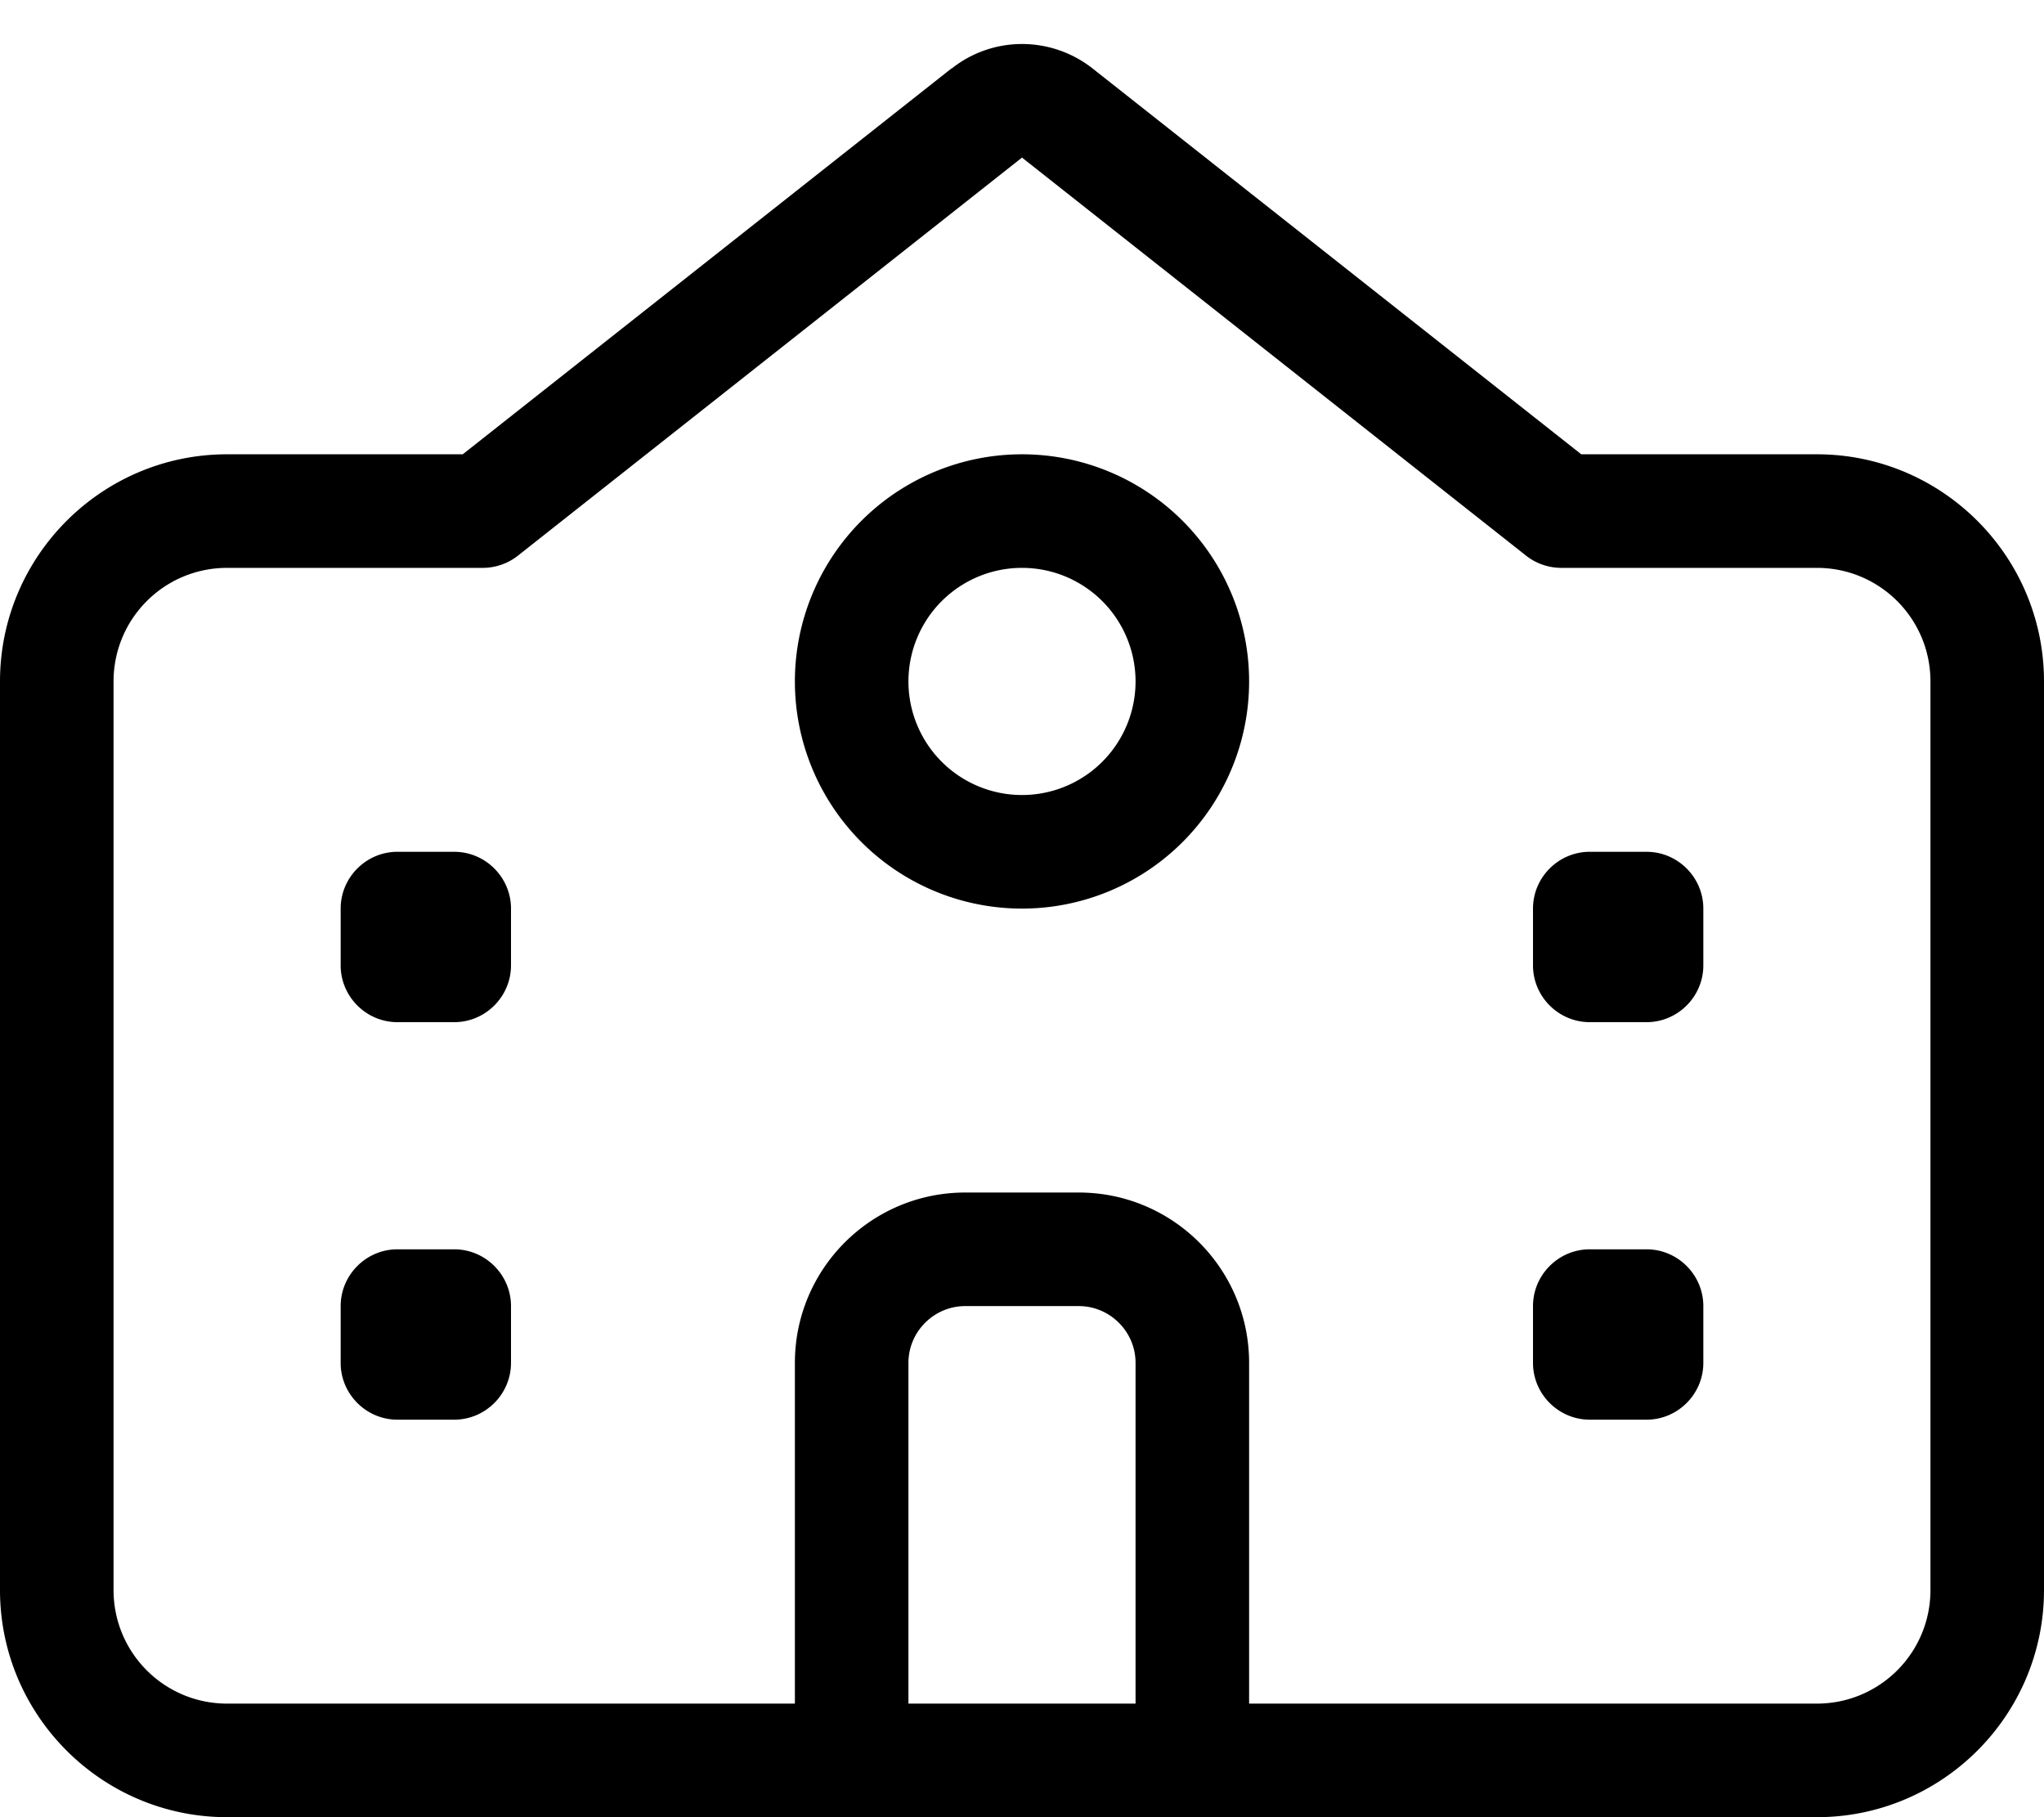 <svg fill="currentColor" xmlns="http://www.w3.org/2000/svg" viewBox="0 0 576 512"><!--! Font Awesome Pro 7.1.0 by @fontawesome - https://fontawesome.com License - https://fontawesome.com/license (Commercial License) Copyright 2025 Fonticons, Inc. --><path fill="currentColor" d="M268.2 19.3c11.6-9.2 28-9.2 39.7 0L445.6 128 512 128c35.3 0 64 28.7 64 64l0 256c0 35.3-28.7 64-64 64L64 512c-35.3 0-64-28.7-64-64L0 192c0-35.3 28.7-64 64-64l66.4 0 137.7-108.7zM256 480l64 0 0-96c0-8.8-7.2-16-16-16l-32 0c-8.8 0-16 7.2-16 16l0 96zm96 0l160 0c17.7 0 32-14.3 32-32l0-256c0-17.7-14.3-32-32-32l-72 0c-3.6 0-7.1-1.2-9.9-3.4L288 44.4 145.9 156.6c-2.8 2.2-6.3 3.4-9.9 3.4l-72 0c-17.7 0-32 14.3-32 32l0 256c0 17.7 14.3 32 32 32l160 0 0-96c0-26.5 21.5-48 48-48l32 0c26.5 0 48 21.5 48 48l0 96zM144 384c0 8.8-7.2 16-16 16l-16 0c-8.8 0-16-7.2-16-16l0-16c0-8.8 7.2-16 16-16l16 0c8.8 0 16 7.2 16 16l0 16zm-16-96l-16 0c-8.8 0-16-7.2-16-16l0-16c0-8.8 7.2-16 16-16l16 0c8.8 0 16 7.2 16 16l0 16c0 8.8-7.2 16-16 16zm352 96c0 8.8-7.2 16-16 16l-16 0c-8.8 0-16-7.2-16-16l0-16c0-8.8 7.2-16 16-16l16 0c8.8 0 16 7.2 16 16l0 16zm-16-96l-16 0c-8.8 0-16-7.2-16-16l0-16c0-8.8 7.2-16 16-16l16 0c8.8 0 16 7.2 16 16l0 16c0 8.8-7.2 16-16 16zM288 224a32 32 0 1 0 0-64 32 32 0 1 0 0 64zm0-96a64 64 0 1 1 0 128 64 64 0 1 1 0-128z"/></svg>